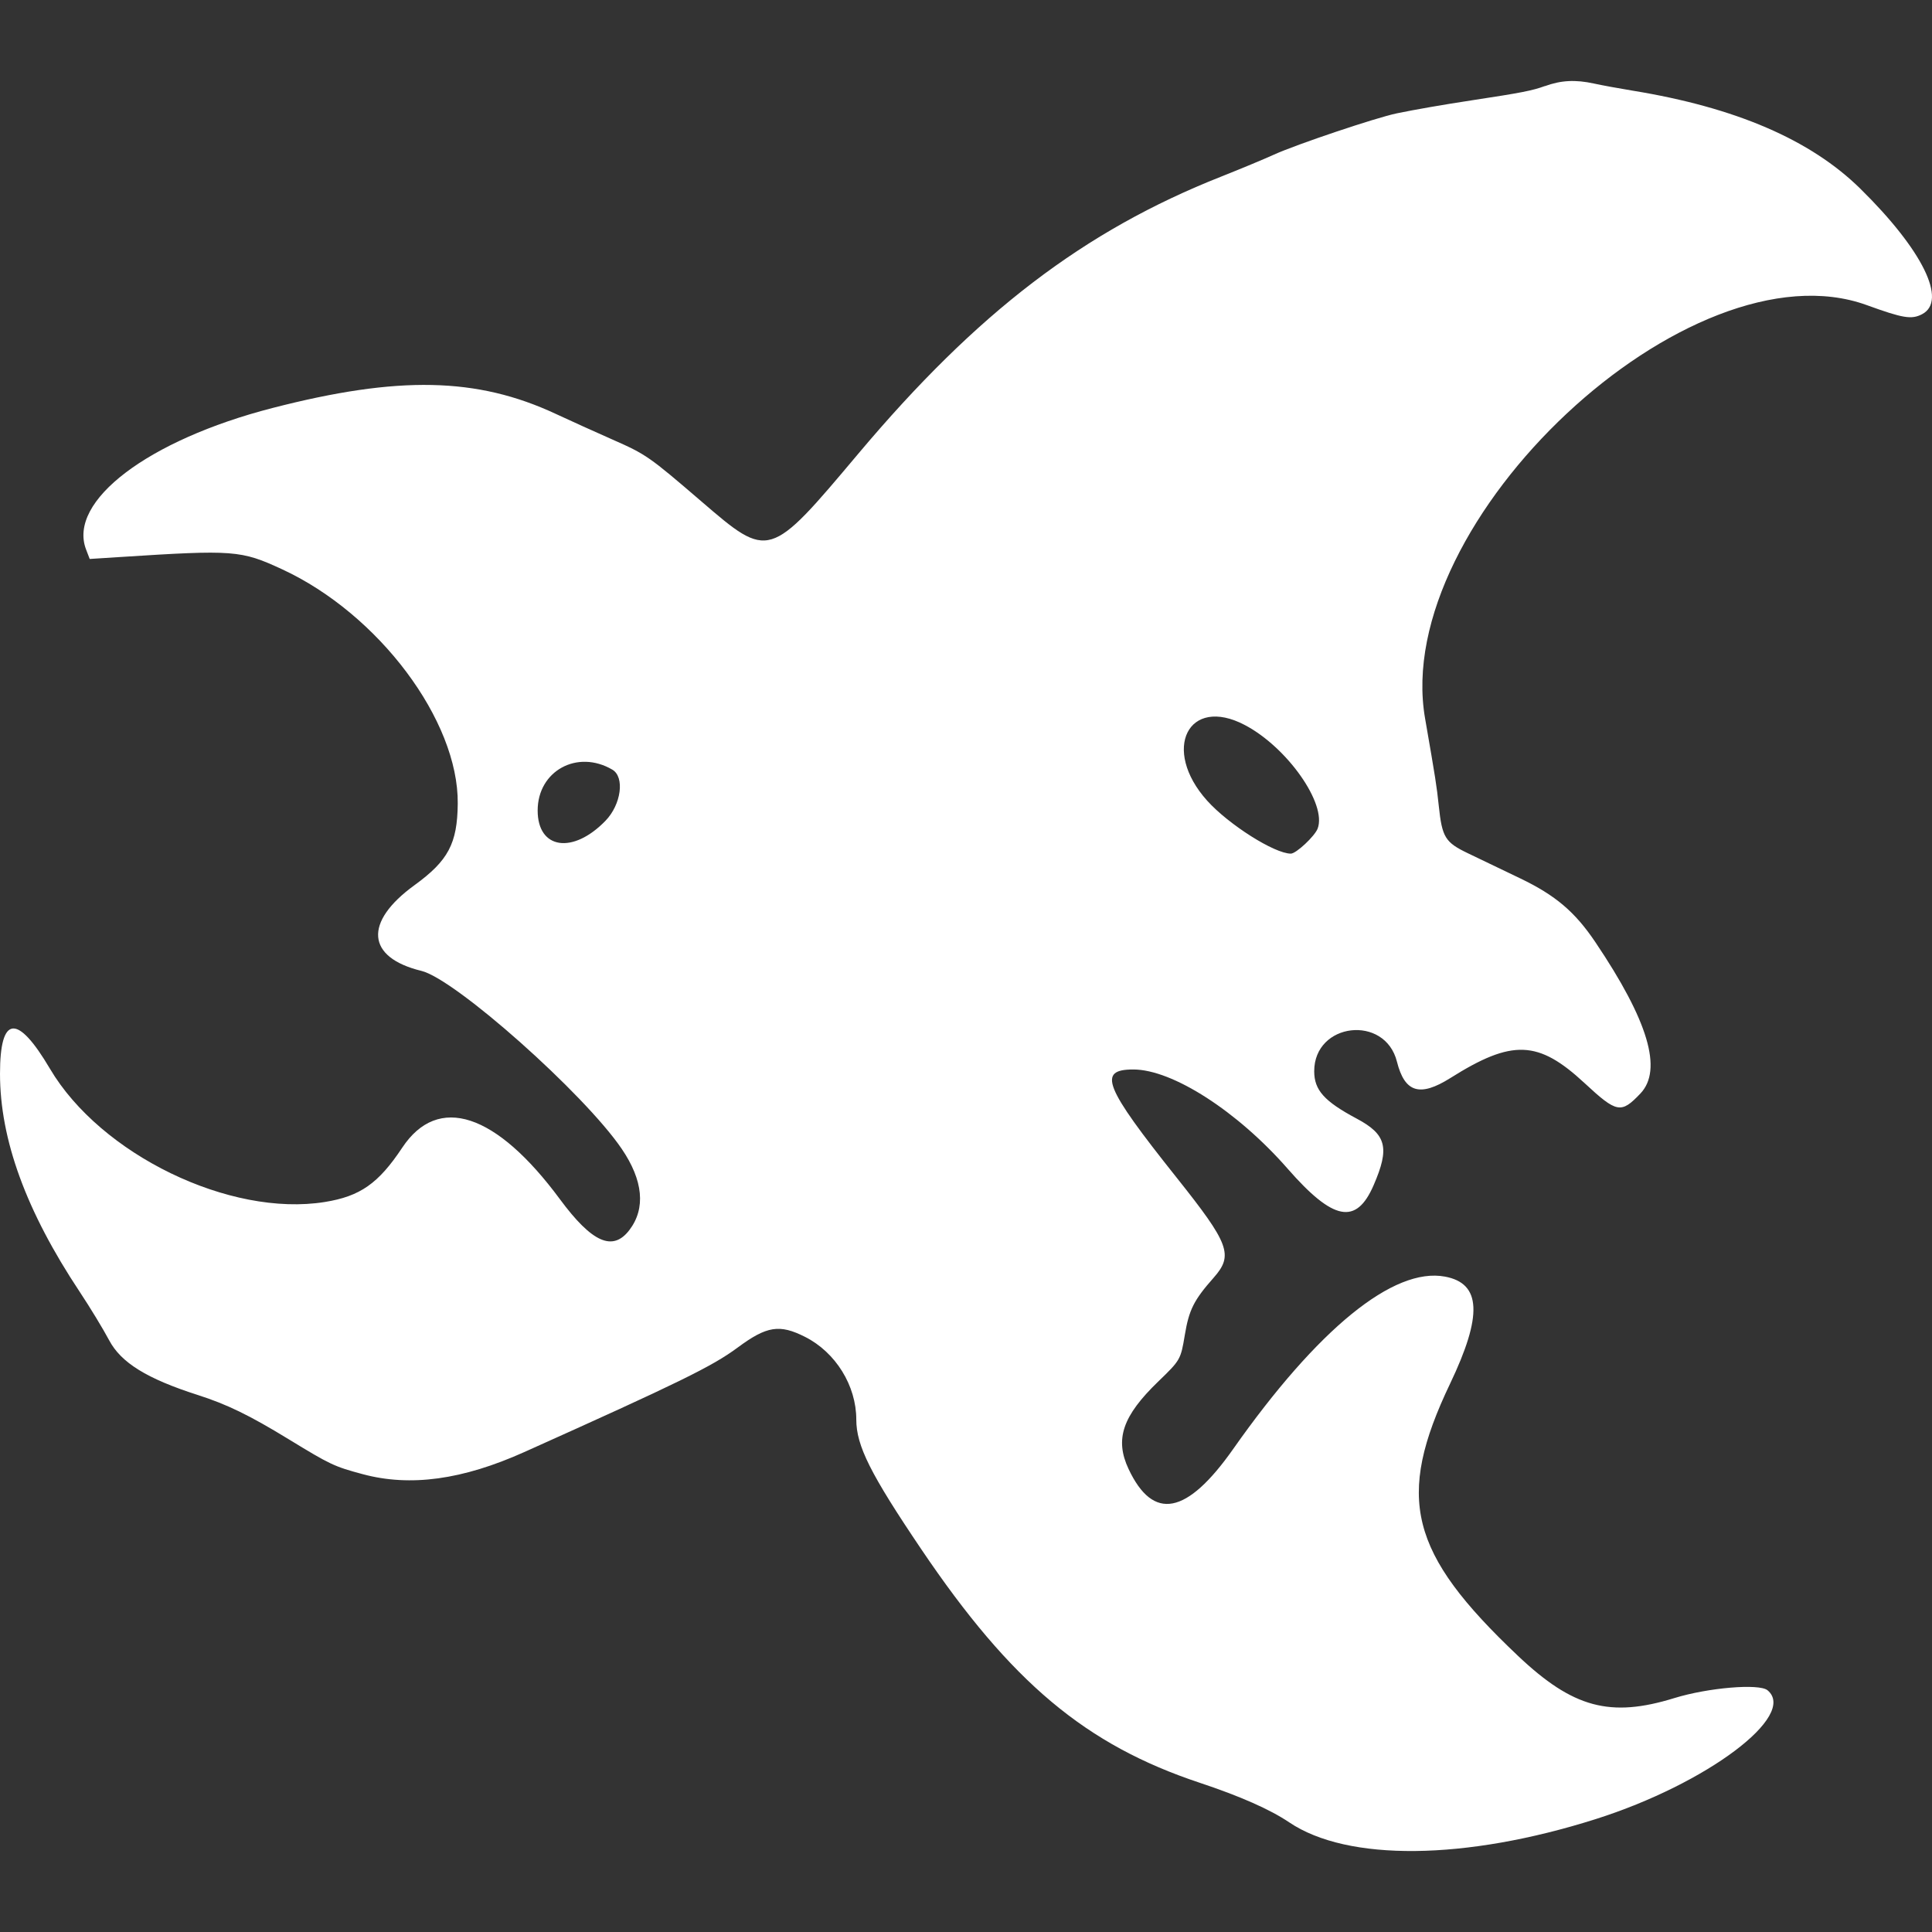 <?xml version="1.0" encoding="UTF-8" standalone="no"?>
<!-- Generated by IcoMoon.io -->

<svg
   version="1.1"
   width="215"
   height="215"
   viewBox="0 0 215 215"
   id="svg7"
   sodipodi:docname="bladeborn-grinkrakslooncourt.svg"
   inkscape:version="1.2.1 (9c6d41e, 2022-07-14)"
   xmlns:inkscape="http://www.inkscape.org/namespaces/inkscape"
   xmlns:sodipodi="http://sodipodi.sourceforge.net/DTD/sodipodi-0.dtd"
   xmlns="http://www.w3.org/2000/svg"
   xmlns:svg="http://www.w3.org/2000/svg">
  <rect x="0" y="0" width="215" height="215" fill="#333333" stroke="none"/>
  <defs
     id="defs11" />
  <sodipodi:namedview
     id="namedview9"
     pagecolor="#ffffff"
     bordercolor="#000000"
     borderopacity="0.25"
     inkscape:showpageshadow="2"
     inkscape:pageopacity="0.0"
     inkscape:pagecheckerboard="0"
     inkscape:deskcolor="#d1d1d1"
     showgrid="false"
     inkscape:zoom="1.0029297"
     inkscape:cx="301.61636"
     inkscape:cy="512.99708"
     inkscape:window-width="2560"
     inkscape:window-height="1387"
     inkscape:window-x="0"
     inkscape:window-y="25"
     inkscape:window-maximized="1"
     inkscape:current-layer="svg7" />
  <title
     id="title2" />
  <g
     id="icomoon-ignore"
     transform="matrix(0.282,0,0,0.282,94.023,-999.858)" />
  <path
     fill="#ffffff"
     d="m 171.925,9.574 c -1.385,0.51 -2.64,0.754 -8.126,1.588 -3.133,0.475 -6.363,1.038 -8.363,1.453 -2.319,0.482 -11.187,3.464 -13.654,4.588 -1.095,0.499 -3.736,1.598 -5.868,2.443 -15.272,6.033 -27.18,15.124 -40.411,30.858 -9.913,11.787 -9.904,11.784 -17.468,5.28 -5.817,-4.999 -6.134,-5.219 -9.892,-6.875 -1.828,-0.806 -4.654,-2.085 -6.279,-2.842 -8.773,-4.096 -17.522,-4.278 -31.559,-0.659 -13.847,3.571 -22.79,10.362 -20.726,15.743 l 0.403,1.053 3.412,-0.218 c 12.647,-0.812 13.414,-0.755 18.001,1.367 10.743,4.967 19.64,16.835 19.545,26.079 -0.044,4.444 -1.056,6.349 -4.82,9.079 -5.67,4.115 -5.349,8.045 0.784,9.535 3.761,0.915 18.1,13.652 22.28,19.797 2.395,3.515 2.69,6.637 0.856,9.042 -1.85,2.424 -4.158,1.399 -7.728,-3.429 -7.113,-9.624 -13.561,-11.738 -17.545,-5.745 -2.653,3.993 -4.684,5.418 -8.62,6.051 -10.556,1.7 -24.948,-5.278 -30.587,-14.829 -3.635,-6.156 -5.56,-5.965 -5.559,0.558 C 8.5463581e-4,126.818 2.911,134.786 8.87,143.759 c 1.147,1.728 2.62,4.154 3.276,5.39 1.324,2.498 4.204,4.278 9.867,6.092 3.251,1.04 5.751,2.258 10.064,4.894 4.707,2.875 5.103,3.062 8.311,3.922 5.283,1.416 11.083,0.621 17.955,-2.465 17.291,-7.762 20.91,-9.533 23.742,-11.628 3.25,-2.407 4.664,-2.628 7.512,-1.188 3.4,1.719 5.694,5.423 5.694,9.197 0,2.914 1.565,6.038 7.233,14.433 10.007,14.822 18.3,21.774 30.993,25.99 4.5,1.496 7.809,2.959 9.95,4.401 6.494,4.383 19.588,4.243 34.114,-0.363 12.342,-3.914 22.498,-11.53 19.113,-14.336 -0.923,-0.768 -6.608,-0.289 -10.357,0.868 -7.149,2.21 -11.285,1.097 -17.4,-4.686 -12.138,-11.488 -13.652,-17.56 -7.56,-30.314 3.626,-7.594 3.457,-11.146 -0.571,-11.899 -5.717,-1.073 -14.146,5.789 -23.576,19.187 -5.164,7.339 -8.9,8.05 -11.641,2.218 -1.555,-3.306 -0.674,-5.893 3.312,-9.739 2.457,-2.371 2.493,-2.433 2.949,-5.171 0.468,-2.81 1.007,-3.883 3.207,-6.371 2.228,-2.52 1.775,-3.746 -4.142,-11.172 -8.058,-10.116 -8.812,-12.003 -4.795,-12.003 4.352,0 11.579,4.647 17.18,11.049 5.078,5.805 7.627,6.292 9.56,1.833 1.81,-4.168 1.436,-5.645 -1.877,-7.41 -3.613,-1.927 -4.734,-3.175 -4.734,-5.275 0,-5.432 7.882,-6.346 9.207,-1.065 0.867,3.444 2.549,3.958 5.952,1.816 6.878,-4.329 9.769,-4.219 14.927,0.568 3.596,3.337 4.058,3.424 6.212,1.161 2.507,-2.636 0.88,-8.107 -5.018,-16.858 -2.269,-3.367 -4.428,-5.2 -8.353,-7.085 -1.947,-0.938 -4.561,-2.193 -5.809,-2.789 -2.548,-1.221 -2.886,-1.767 -3.258,-5.301 -0.238,-2.243 -0.339,-2.888 -1.523,-9.717 -3.816,-21.993 29.474,-53.135 49.156,-45.988 4.037,1.467 4.973,1.62 6.144,1.016 2.861,-1.48 0.07,-7.154 -6.873,-13.981 -5.531,-5.439 -13.872,-9.03 -25.308,-10.897 -1.523,-0.25 -3.466,-0.606 -4.318,-0.794 -2.062,-0.453 -3.681,-0.368 -5.47,0.289 z M 138.533,80.686 c 4.721,2.481 9.143,8.776 8.1,11.521 -0.326,0.854 -2.395,2.788 -2.984,2.788 -1.816,0 -6.918,-3.23 -9.314,-5.895 -5.118,-5.694 -2.107,-11.732 4.197,-8.415 z m -70.39,4.963 c 1.4,0.821 0.991,3.884 -0.767,5.694 -3.637,3.749 -7.543,3.157 -7.543,-1.145 0,-4.414 4.417,-6.832 8.31,-4.549 z"
     id="path5"
     style="stroke-width:0.282" />
</svg>
